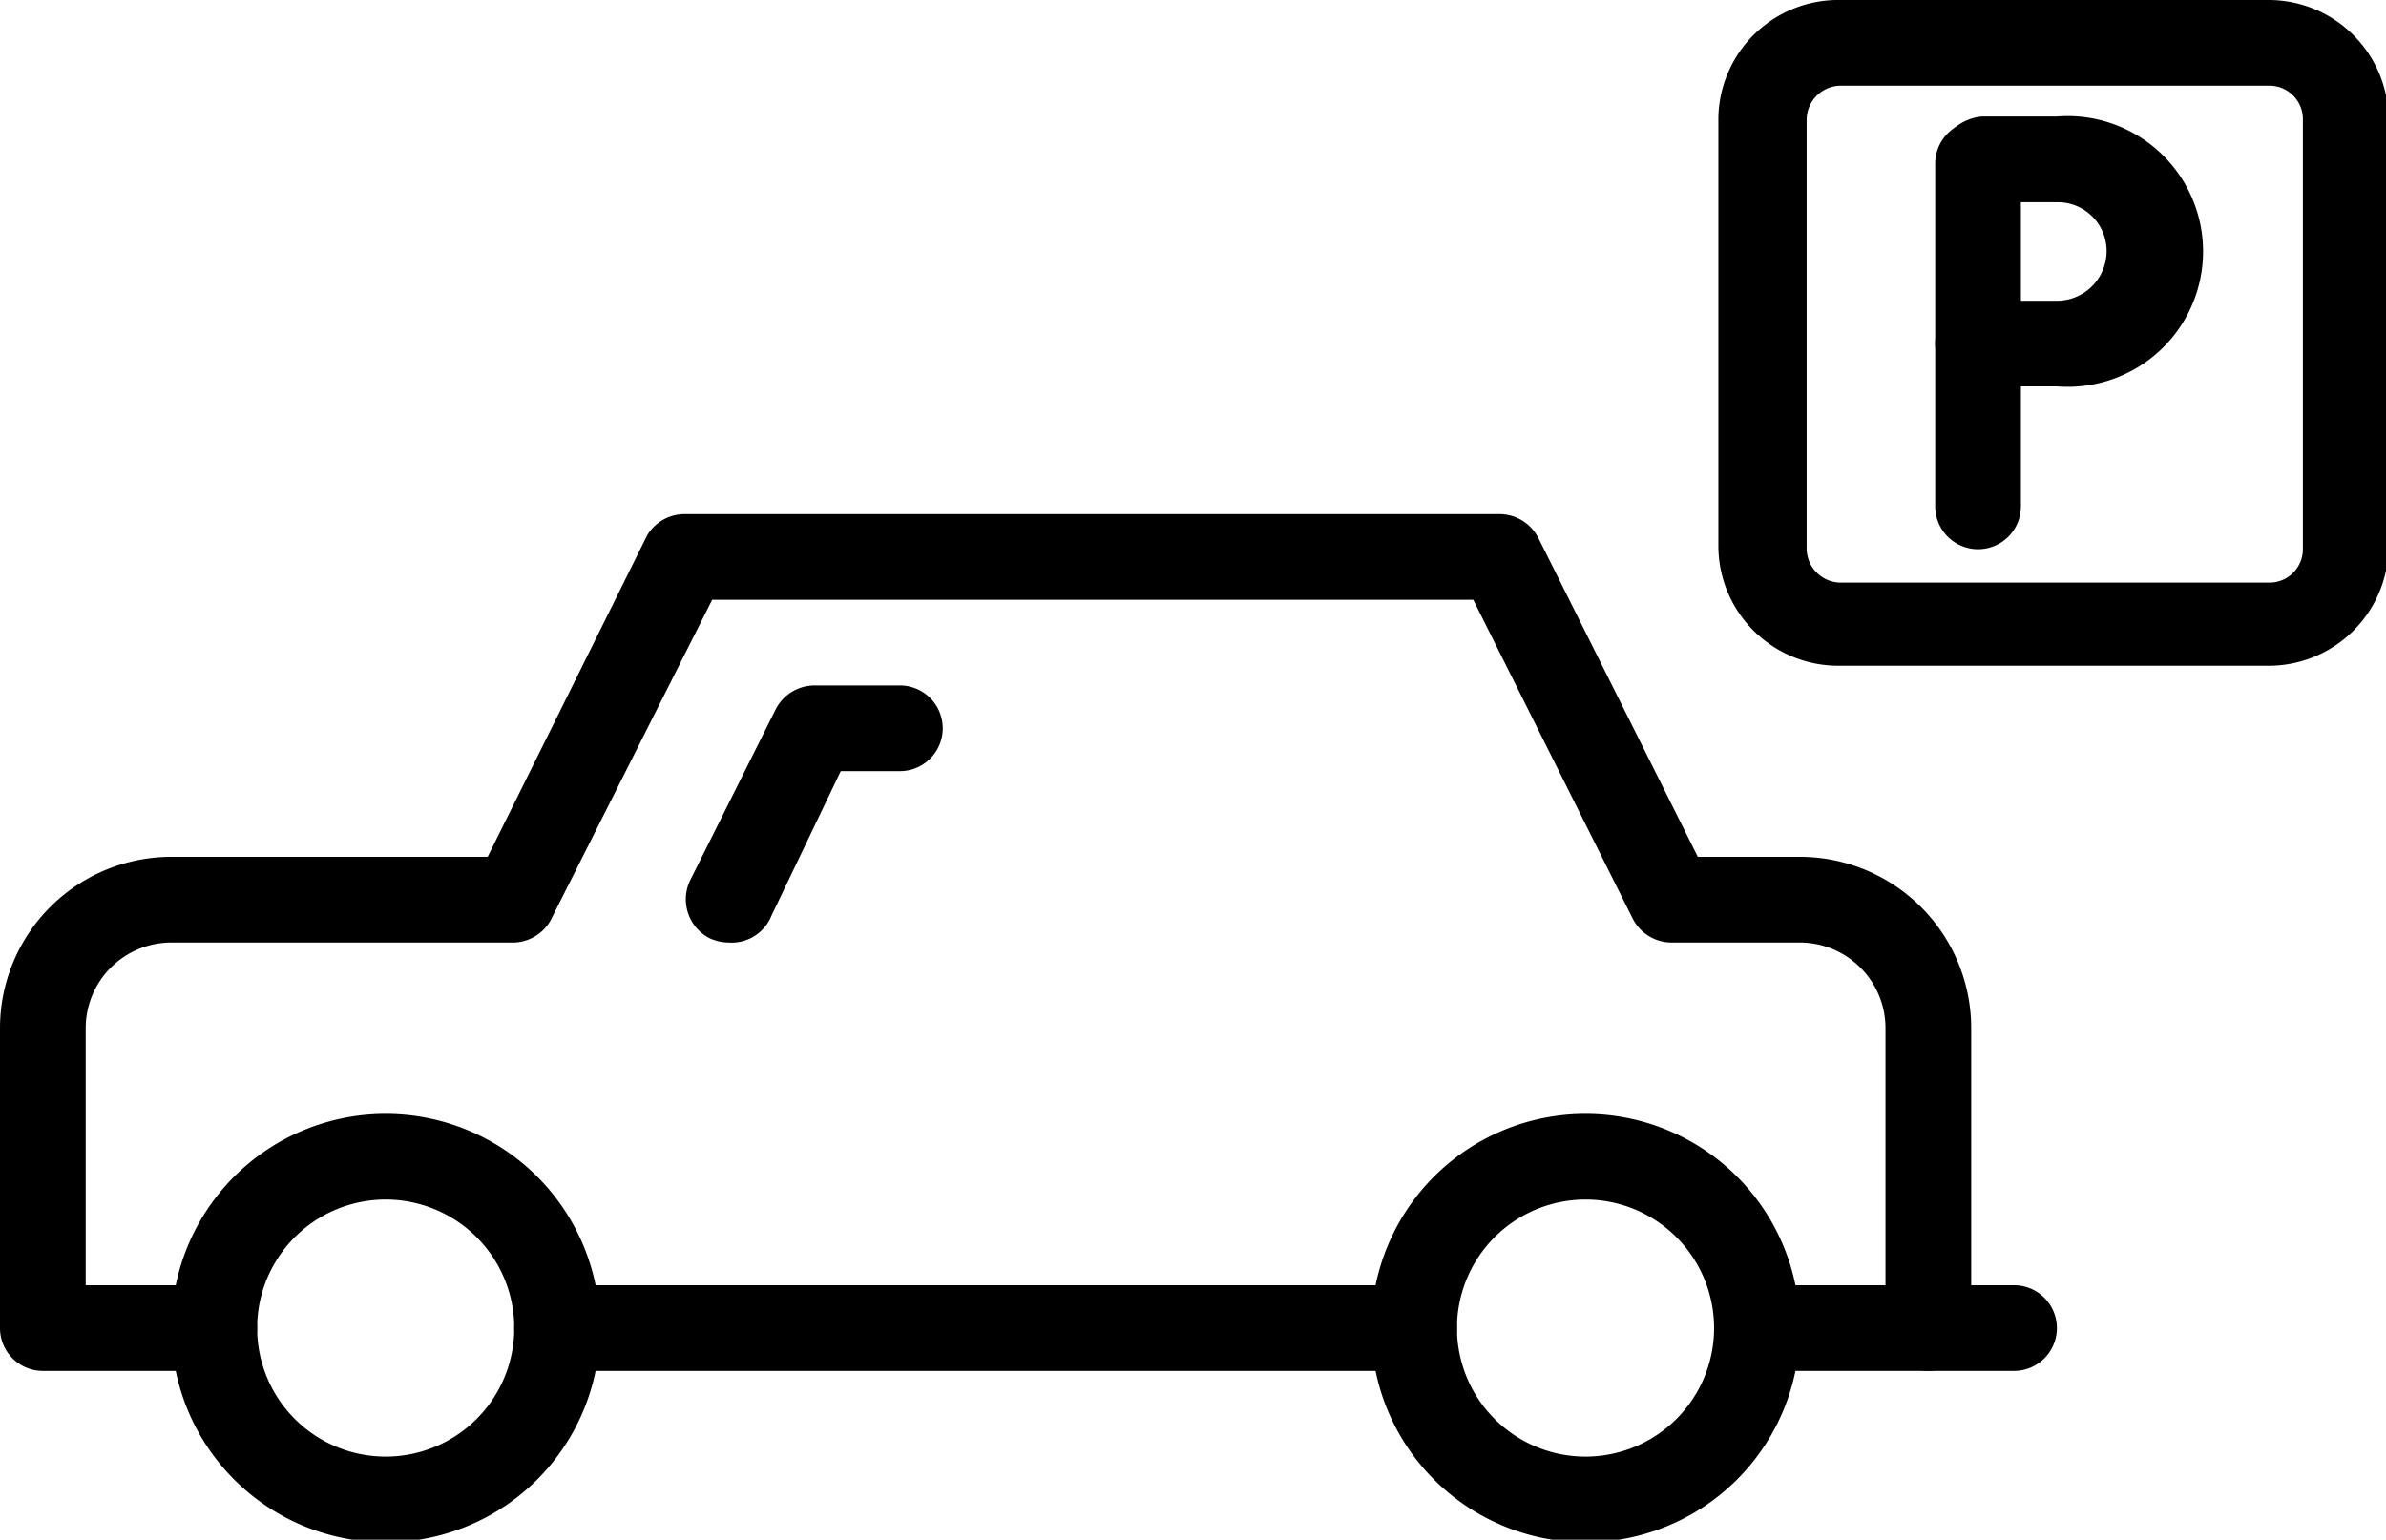 <svg xmlns="http://www.w3.org/2000/svg" viewBox="0 0 27.84 17.97"><title>f-parking</title><path d="M4.5,18A2.5,2.5,0,1,1,7,15.47,2.5,2.5,0,0,1,4.5,18Zm0-4A1.5,1.5,0,1,0,6,15.47,1.5,1.5,0,0,0,4.5,14Z"/><path d="M23.5,16h-3a.5.5,0,0,1,0-1h3a.5.5,0,0,1,0,1Z"/><path d="M18.5,18a2.5,2.5,0,1,1,2.5-2.5A2.5,2.5,0,0,1,18.5,18Zm0-4a1.5,1.5,0,1,0,1.5,1.5A1.5,1.5,0,0,0,18.5,14Z"/><path d="M16.5,16H6.5a.5.5,0,1,1,0-1h10a.5.5,0,0,1,0,1Z"/><path d="M22.5,16a.5.5,0,0,1-.5-.5V12a1,1,0,0,0-1-1H19.5a.51.51,0,0,1-.45-.28L17.19,7H8.31L6.45,10.69A.51.51,0,0,1,6,11H2a1,1,0,0,0-1,1v3H2.5a.5.5,0,0,1,0,1H.5a.5.5,0,0,1-.5-.5V12a2,2,0,0,1,2-2H5.69L7.55,6.25A.51.51,0,0,1,8,6h9.5a.51.51,0,0,1,.45.28L19.81,10H21a2,2,0,0,1,2,2v3.5A.5.5,0,0,1,22.5,16Z"/><path d="M8.5,11a.54.54,0,0,1-.22-.05.51.51,0,0,1-.23-.67l1-2A.51.51,0,0,1,9.5,8h1a.5.5,0,1,1,0,1H9.81L9,10.69A.5.5,0,0,1,8.5,11Z"/><path d="M24,4.51h-.92a.5.5,0,0,1-.5-.5.5.5,0,0,1,.5-.5H24a.58.58,0,0,0,.58-.58A.57.57,0,0,0,24,2.36H23.1l0-.45-.47-.16a.58.58,0,0,1,.49-.39H24a1.58,1.58,0,1,1,0,3.15Z"/><path d="M23.08,6.41a.5.5,0,0,1-.5-.5v-4a.5.5,0,0,1,.5-.5.5.5,0,0,1,.5.5V5.91A.5.5,0,0,1,23.08,6.41Z"/><path d="M26.45,7.77h-5a1.4,1.4,0,0,1-1.4-1.4v-5A1.4,1.4,0,0,1,21.48,0h5a1.4,1.4,0,0,1,1.39,1.4v5A1.4,1.4,0,0,1,26.45,7.77ZM21.48,1a.4.4,0,0,0-.4.4v5a.4.4,0,0,0,.4.4h5a.39.39,0,0,0,.39-.4v-5a.39.39,0,0,0-.39-.4Z"/></svg>